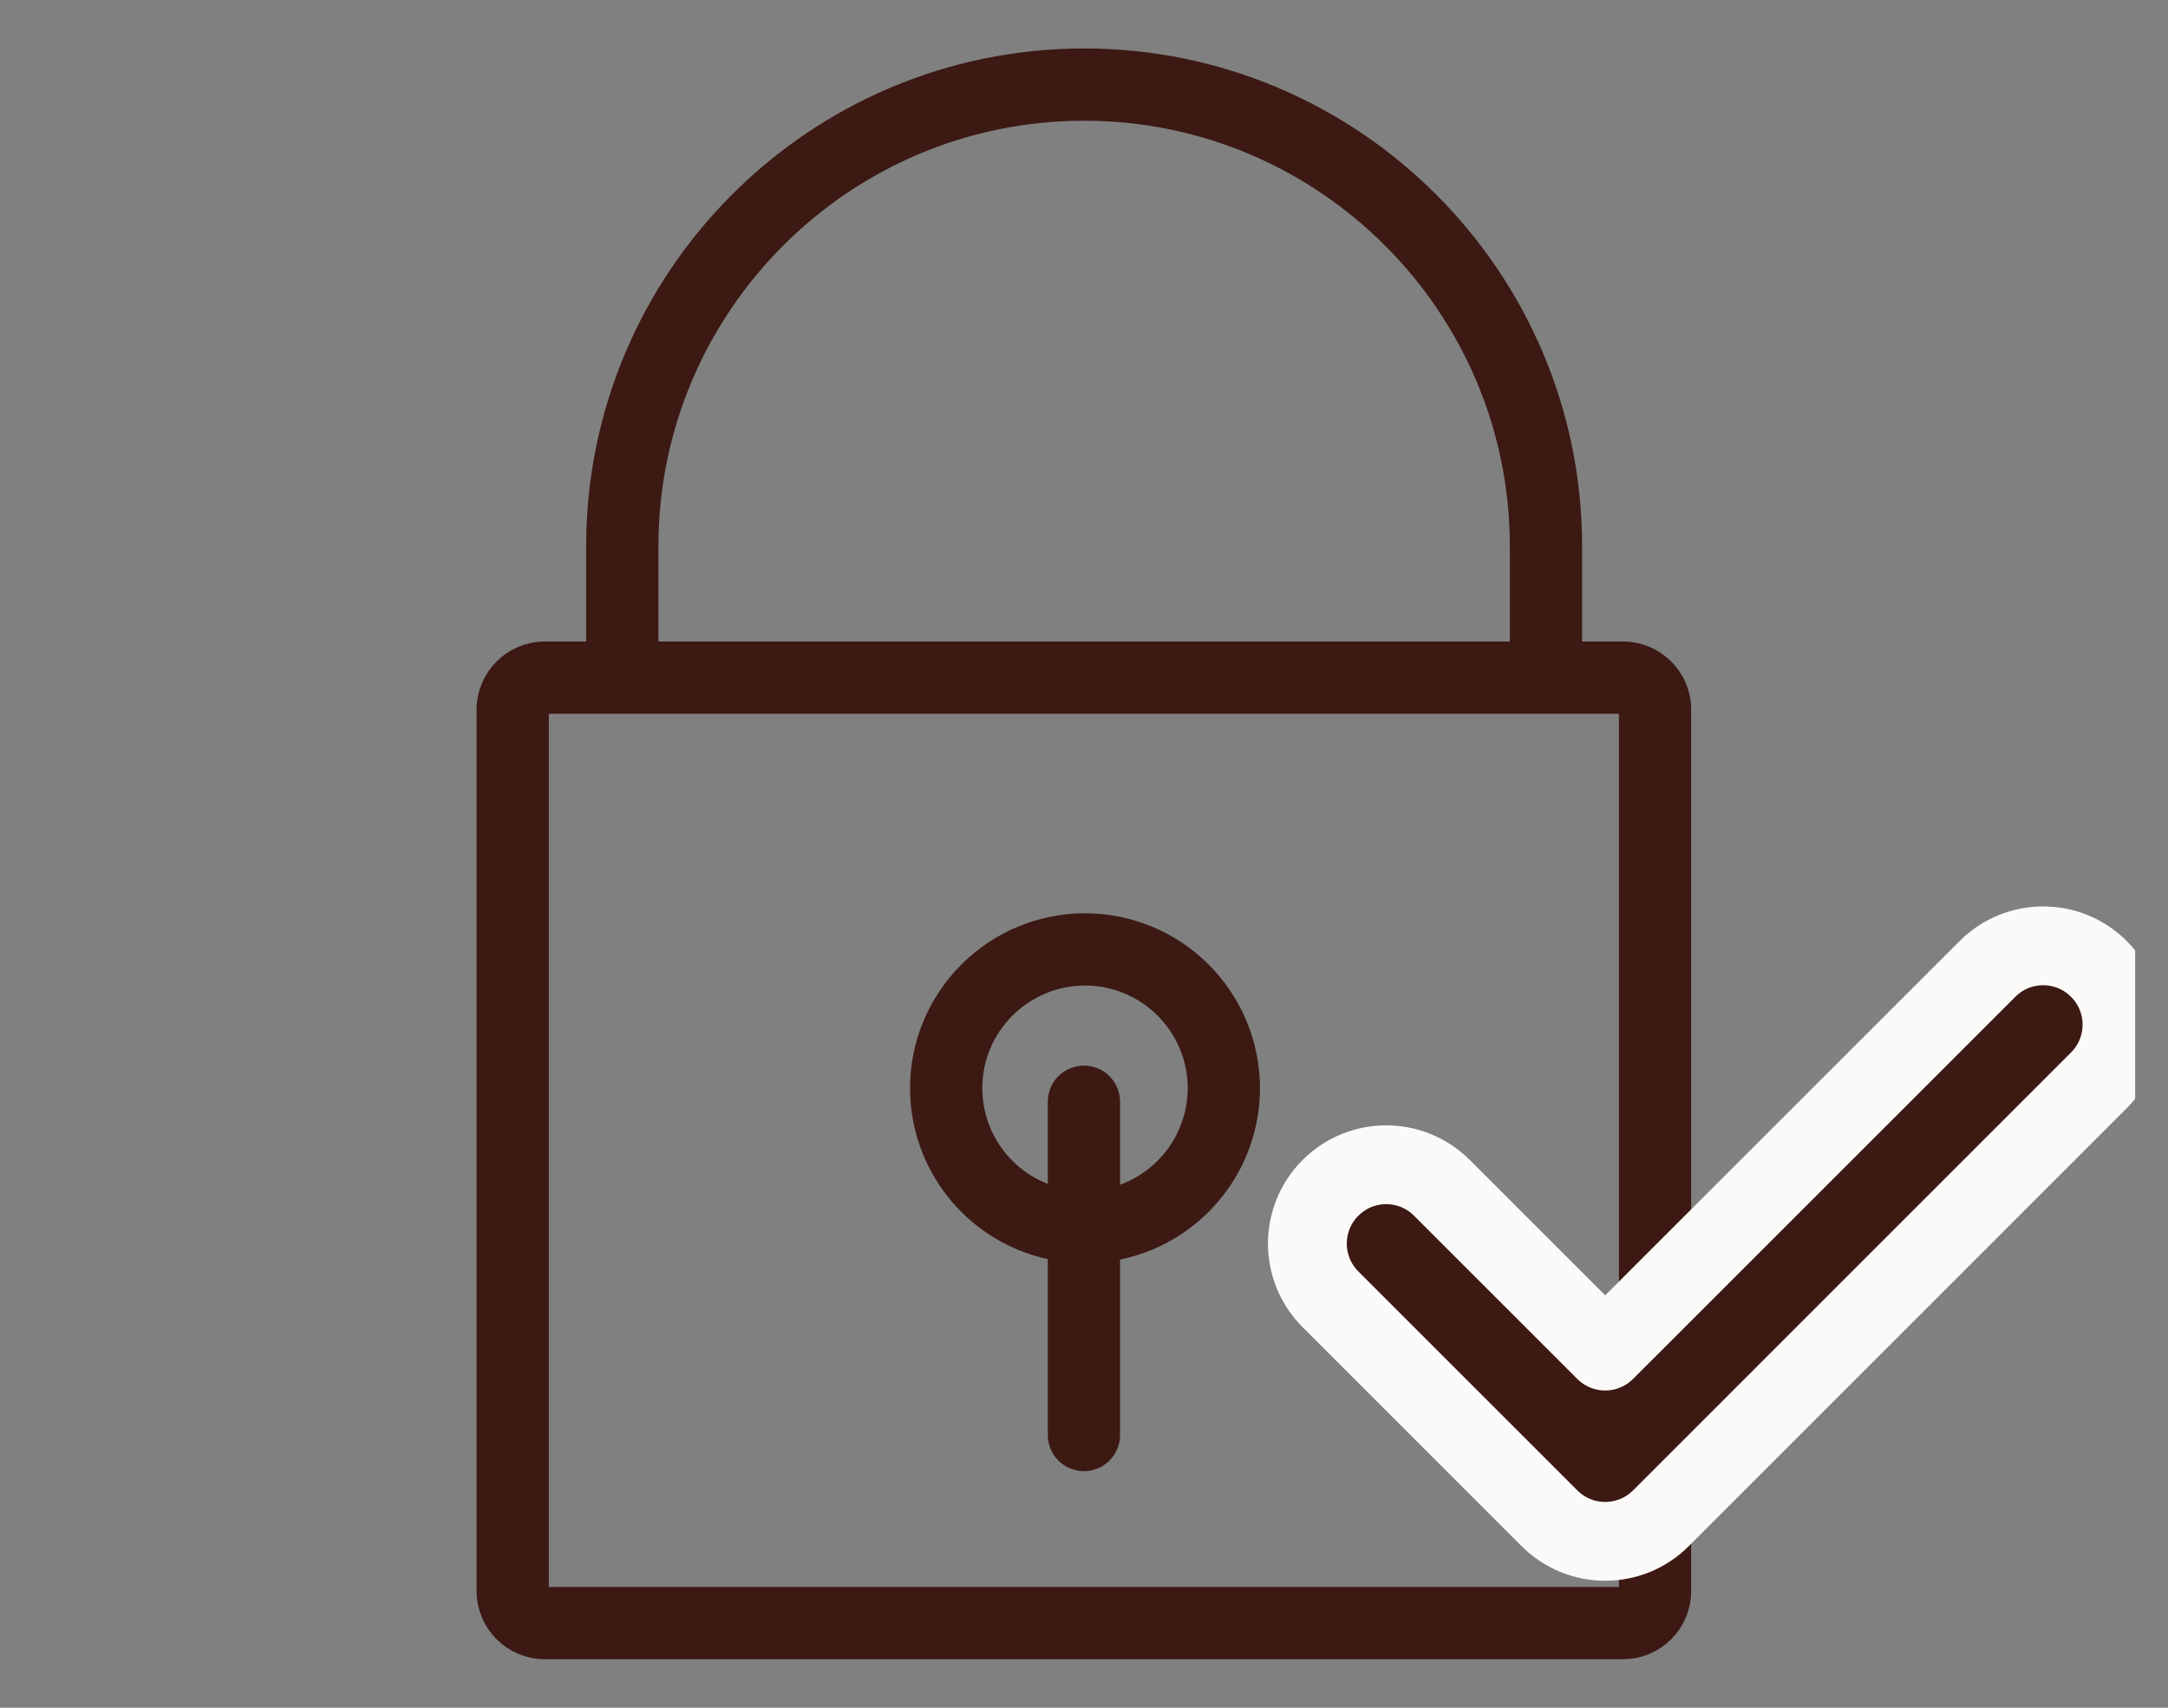 <svg xmlns="http://www.w3.org/2000/svg" width="33" height="26" viewBox="0 0 33 26" fill="none">
  <rect x="0" y="0" width="33" height="26" fill="#808080" stroke="none"/>
  <g clip-path="url(#clip0_893_4108)">
    <path d="M24.705 25.011H8.292C7.857 25.011 7.504 24.657 7.504 24.223V10.805C7.504 10.37 7.858 10.017 8.292 10.017H24.705C25.14 10.017 25.492 10.371 25.492 10.805V24.223C25.493 24.326 25.472 24.429 25.433 24.524C25.393 24.62 25.335 24.707 25.262 24.78C25.189 24.853 25.102 24.911 25.007 24.951C24.911 24.991 24.809 25.011 24.705 25.011ZM8.292 10.616C8.242 10.616 8.195 10.636 8.159 10.671C8.124 10.707 8.104 10.755 8.104 10.804V24.222C8.104 24.325 8.19 24.411 8.292 24.411H24.705C24.807 24.411 24.892 24.324 24.892 24.222V10.805C24.892 10.755 24.873 10.707 24.837 10.672C24.802 10.637 24.755 10.617 24.705 10.617H8.292V10.616Z" fill="#3C1913" stroke="#3C1913" stroke-width="0.5"/>
    <path d="M23.532 10.615C23.453 10.615 23.376 10.584 23.32 10.527C23.264 10.471 23.232 10.395 23.232 10.315V8.319C23.232 4.607 20.213 1.588 16.502 1.588C12.79 1.588 9.772 4.607 9.772 8.319V10.315C9.772 10.395 9.74 10.471 9.684 10.527C9.628 10.584 9.551 10.615 9.472 10.615C9.392 10.615 9.316 10.584 9.26 10.527C9.203 10.471 9.172 10.395 9.172 10.315V8.319C9.172 4.277 12.46 0.988 16.502 0.988C20.544 0.988 23.832 4.276 23.832 8.319V10.315C23.832 10.395 23.801 10.471 23.744 10.527C23.688 10.584 23.612 10.615 23.532 10.615Z" fill="#3C1913" stroke="#3C1913" stroke-width="0.5"/>
    <path d="M16.499 22.148C16.42 22.148 16.343 22.116 16.287 22.06C16.231 22.004 16.199 21.927 16.199 21.848V16.774C16.199 16.694 16.231 16.618 16.287 16.561C16.343 16.505 16.42 16.474 16.499 16.474C16.579 16.474 16.655 16.505 16.711 16.561C16.768 16.618 16.799 16.694 16.799 16.774V21.848C16.799 21.927 16.768 22.004 16.711 22.06C16.655 22.116 16.579 22.148 16.499 22.148Z" fill="#3C1913" stroke="#3C1913" stroke-width="0.5"/>
    <path d="M16.515 18.982C15.875 18.981 15.261 18.726 14.809 18.274C14.357 17.821 14.102 17.207 14.102 16.567C14.102 15.927 14.357 15.314 14.81 14.862C15.262 14.409 15.876 14.155 16.515 14.154C17.155 14.155 17.768 14.409 18.221 14.862C18.673 15.314 18.928 15.927 18.929 16.567C18.928 17.207 18.674 17.821 18.221 18.273C17.769 18.726 17.155 18.981 16.515 18.982ZM16.515 14.754C16.035 14.755 15.574 14.946 15.234 15.286C14.894 15.625 14.702 16.086 14.702 16.567C14.702 17.048 14.893 17.509 15.233 17.849C15.573 18.19 16.034 18.381 16.515 18.382C16.996 18.381 17.457 18.19 17.797 17.849C18.137 17.509 18.328 17.048 18.329 16.567C18.328 16.086 18.137 15.626 17.797 15.286C17.457 14.946 16.996 14.755 16.515 14.754Z" fill="#3C1913" stroke="#3C1913" stroke-width="0.5"/>
    <path d="M31.948 16.448C32.417 15.98 32.417 15.22 31.948 14.752C31.48 14.283 30.72 14.283 30.252 14.752L24.433 20.57L21.948 18.085C21.48 17.616 20.72 17.616 20.252 18.085C19.783 18.553 19.783 19.313 20.252 19.782L23.585 23.115C24.053 23.584 24.813 23.584 25.282 23.115L31.948 16.448Z" fill="#3C1913" stroke="#FBFAF8" stroke-width="1.2" stroke-linecap="round" stroke-linejoin="round"/>
  </g>
  <defs>
    <clipPath id="clip0_893_4108">
      <rect width="32" height="26" fill="white" transform="translate(0.5)"/>
    </clipPath>
  </defs>
</svg>